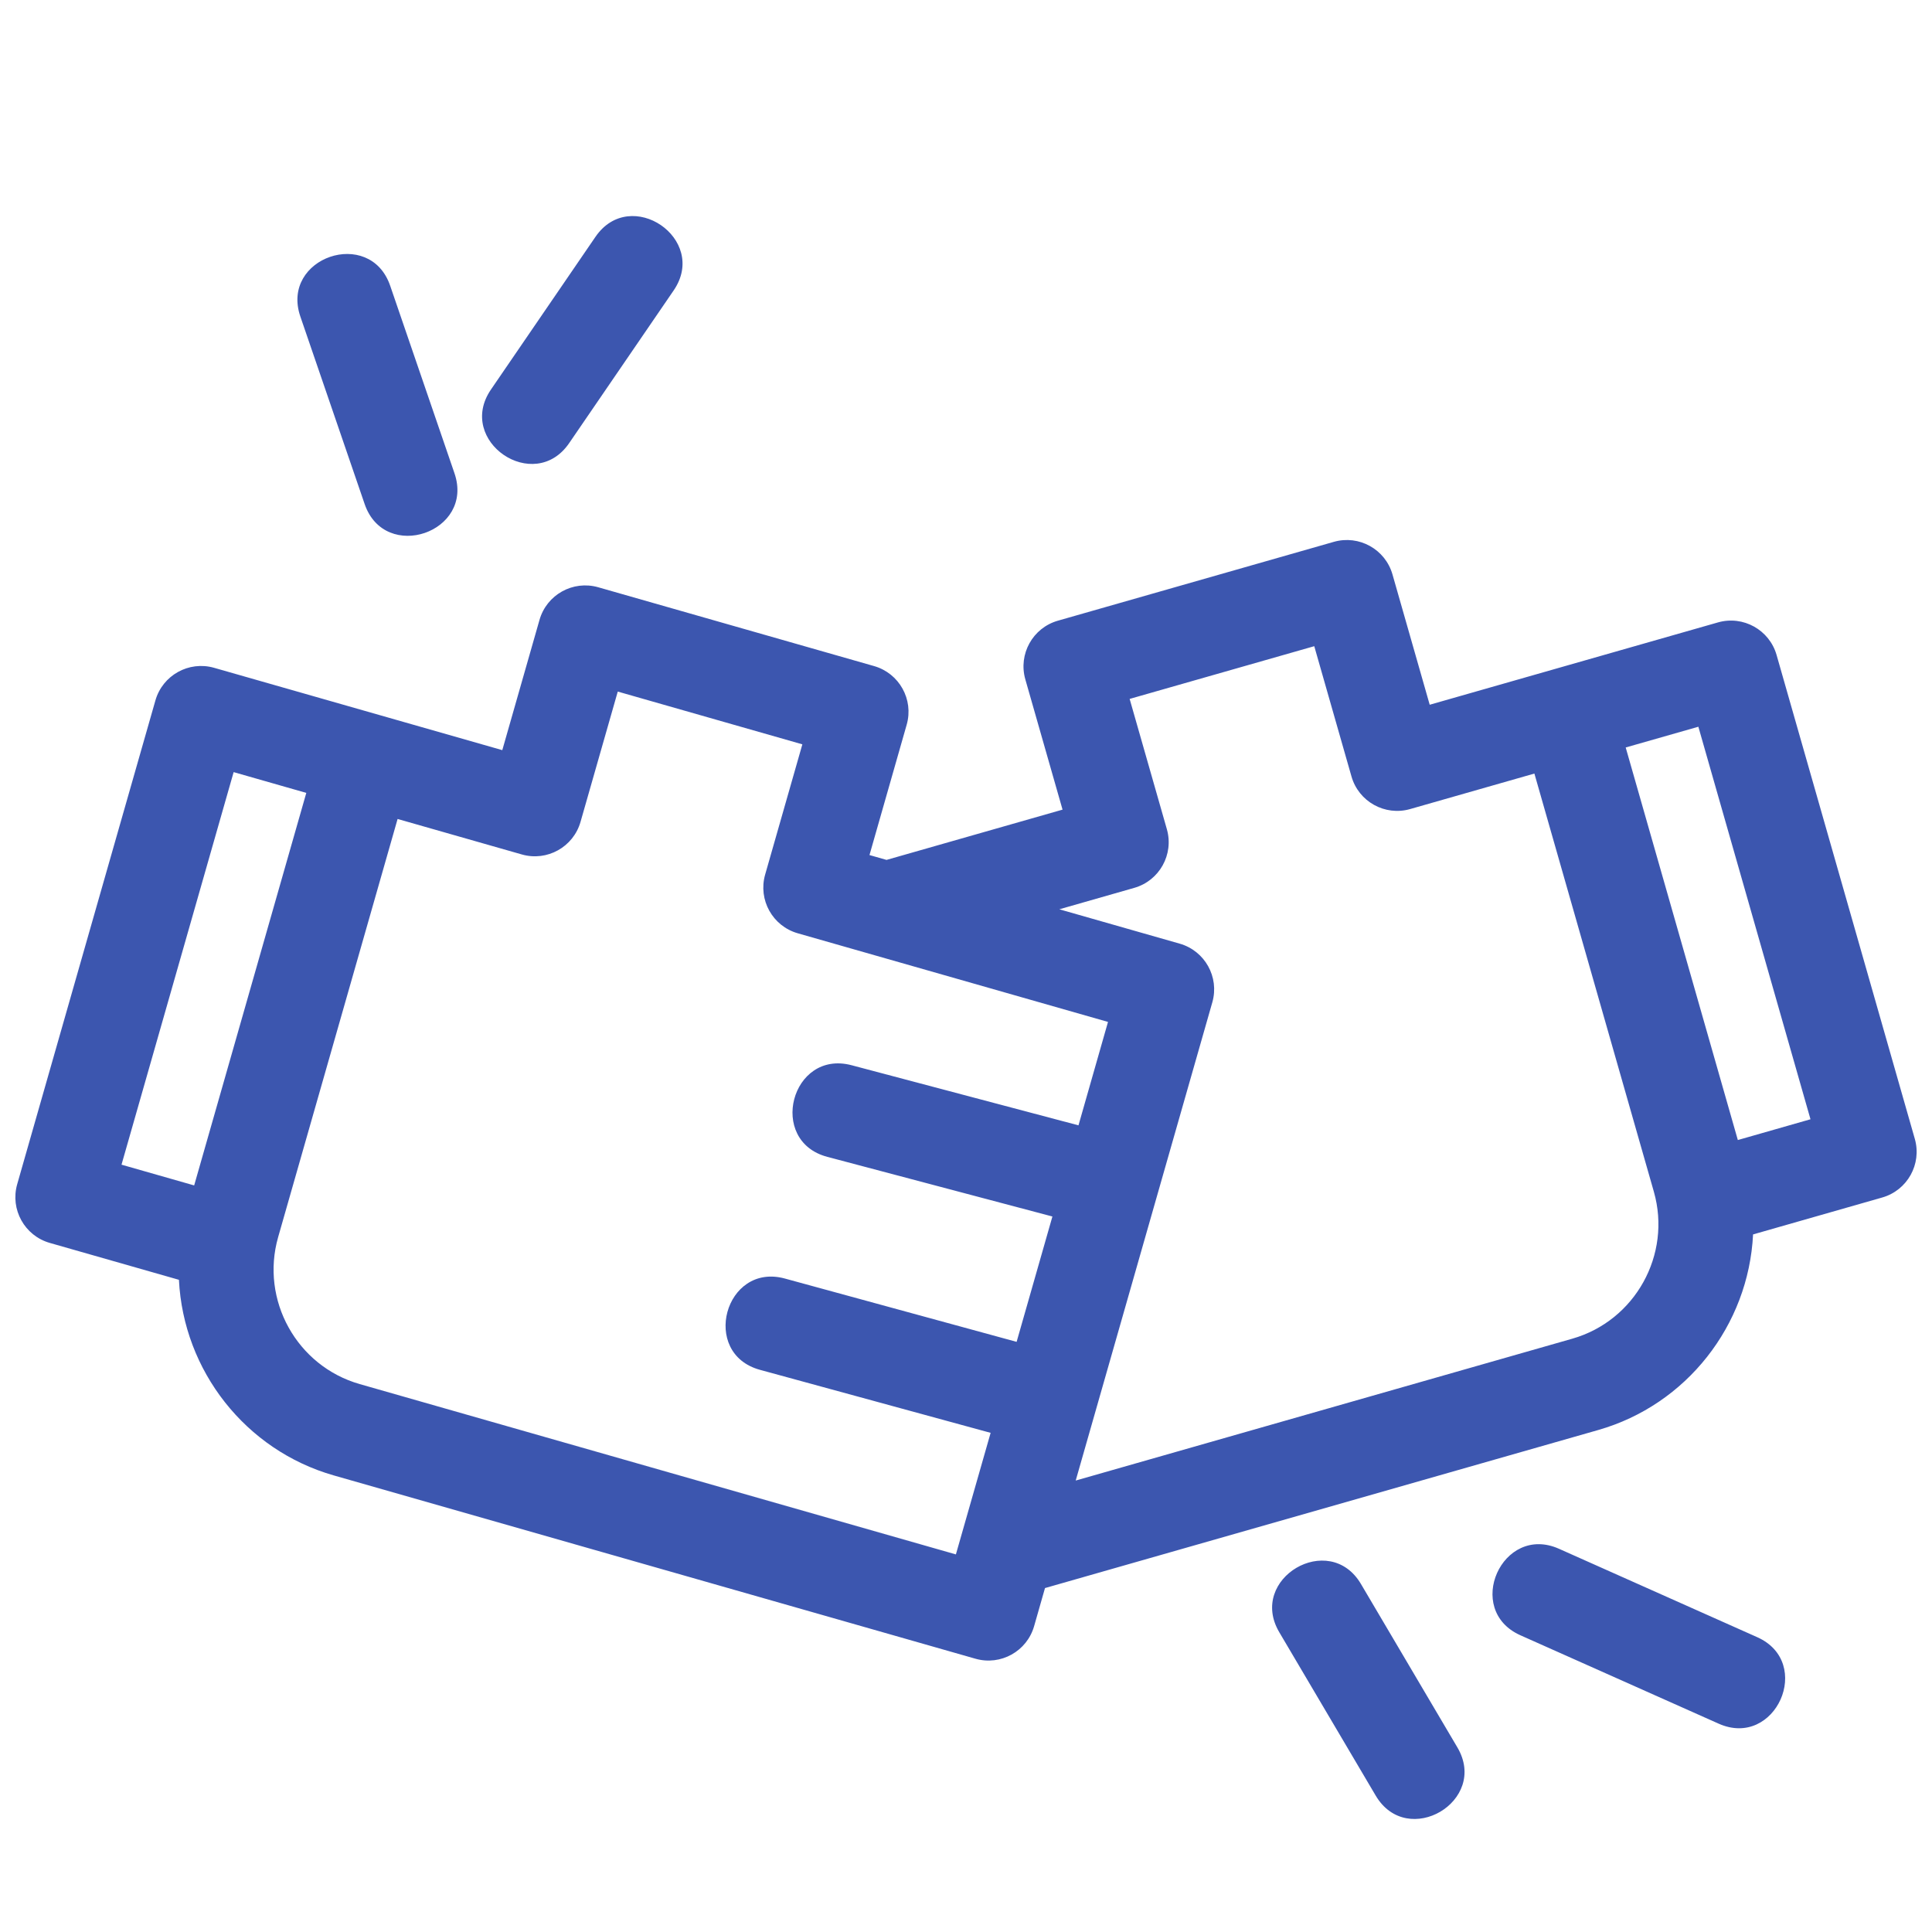 <svg width="150" height="150" viewBox="0 0 150 150" fill="none" xmlns="http://www.w3.org/2000/svg">
<g clip-path="url(#clip0_26782_2952)">
<g filter="url(#filter0_d_26782_2952)">
<path d="M16.618 47.847L38.998 54.241L41.886 44.13C42.444 42.173 44.481 41.037 46.439 41.593L67.86 47.713C69.818 48.271 70.954 50.31 70.395 52.266L67.506 62.386L68.831 62.763L82.496 58.86L79.605 48.742C79.048 46.784 80.182 44.745 82.14 44.189L103.561 38.068C105.519 37.511 107.558 38.647 108.114 40.605L111.002 50.716L133.382 44.324C135.339 43.766 137.379 44.901 137.935 46.859L148.666 84.422C149.224 86.379 148.088 88.419 146.131 88.975L136.108 91.84C135.758 98.909 130.932 105.071 124.089 107.025L81.133 119.297L80.29 122.249C79.734 124.206 77.695 125.342 75.737 124.784L25.911 110.55C19.069 108.594 14.242 102.434 13.892 95.364L3.869 92.501C1.912 91.944 0.778 89.905 1.334 87.947L12.065 50.385C12.621 48.427 14.661 47.291 16.618 47.847ZM99.323 122.727C96.862 118.56 103.203 114.816 105.664 118.98L113.149 131.665C115.61 135.83 109.269 139.574 106.809 135.41L99.323 122.727ZM118.046 122.963C113.629 120.993 116.627 114.278 121.042 116.248L136.429 123.11C140.846 125.082 137.848 131.794 133.433 129.824L118.046 122.963ZM44.194 30.398C41.469 34.393 35.389 30.244 38.114 26.249L46.225 14.397C48.949 10.403 55.03 14.553 52.305 18.546L44.194 30.398ZM35.285 32.742C36.858 37.329 29.883 39.719 28.311 35.134L23.32 20.578C21.747 15.991 28.722 13.601 30.294 18.186L35.285 32.742ZM76.912 107.246L59.009 102.355C54.348 101.086 56.277 93.996 60.94 95.266L78.93 100.181L81.709 90.449L64.239 85.82C59.56 84.588 61.431 77.472 66.113 78.703L83.733 83.371L86.025 75.342C77.998 73.048 69.969 70.753 61.941 68.461C59.983 67.904 58.848 65.865 59.404 63.908L62.295 53.79L47.963 49.694L45.073 59.806C44.517 61.762 42.477 62.898 40.52 62.341L30.869 59.585L21.595 92.049C20.201 96.933 23.042 102.064 27.929 103.46L74.215 116.684C75.113 113.537 76.012 110.391 76.912 107.246ZM82.246 66.597L91.59 69.265C93.548 69.823 94.683 71.862 94.125 73.818L83.518 110.949L122.071 99.936C126.958 98.54 129.799 93.408 128.405 88.523L119.13 56.059L109.48 58.816C107.523 59.374 105.483 58.238 104.927 56.281L102.039 46.17L87.705 50.264L90.596 60.382C91.152 62.34 90.017 64.379 88.059 64.935L82.246 66.597ZM131.86 52.424L126.219 54.034L134.925 84.512L140.566 82.9L131.86 52.424ZM23.781 57.56L18.14 55.947L9.434 86.425L15.075 88.036L23.781 57.56Z" fill="#3C56AF"/>
</g>
</g>
<defs>
<filter id="filter0_d_26782_2952" x="-2.807" y="12.774" width="155.615" height="132.452" filterUnits="userSpaceOnUse" color-interpolation-filters="sRGB">
<feFlood flood-opacity="0" result="BackgroundImageFix"/>
<feColorMatrix in="SourceAlpha" type="matrix" values="0 0 0 0 0 0 0 0 0 0 0 0 0 0 0 0 0 0 127 0" result="hardAlpha"/>
<feOffset dy="4"/>
<feGaussianBlur stdDeviation="2"/>
<feComposite in2="hardAlpha" operator="out"/>
<feColorMatrix type="matrix" values="0 0 0 0 0 0 0 0 0 0 0 0 0 0 0 0 0 0 0.25 0"/>
<feBlend mode="normal" in2="BackgroundImageFix" result="effect1_dropShadow_26782_2952"/>
<feBlend mode="normal" in="SourceGraphic" in2="effect1_dropShadow_26782_2952" result="shape"/>
</filter>
<clipPath id="clip0_26782_2952">
<rect width="150" height="150" fill="white"/>
</clipPath>
</defs>
</svg>
